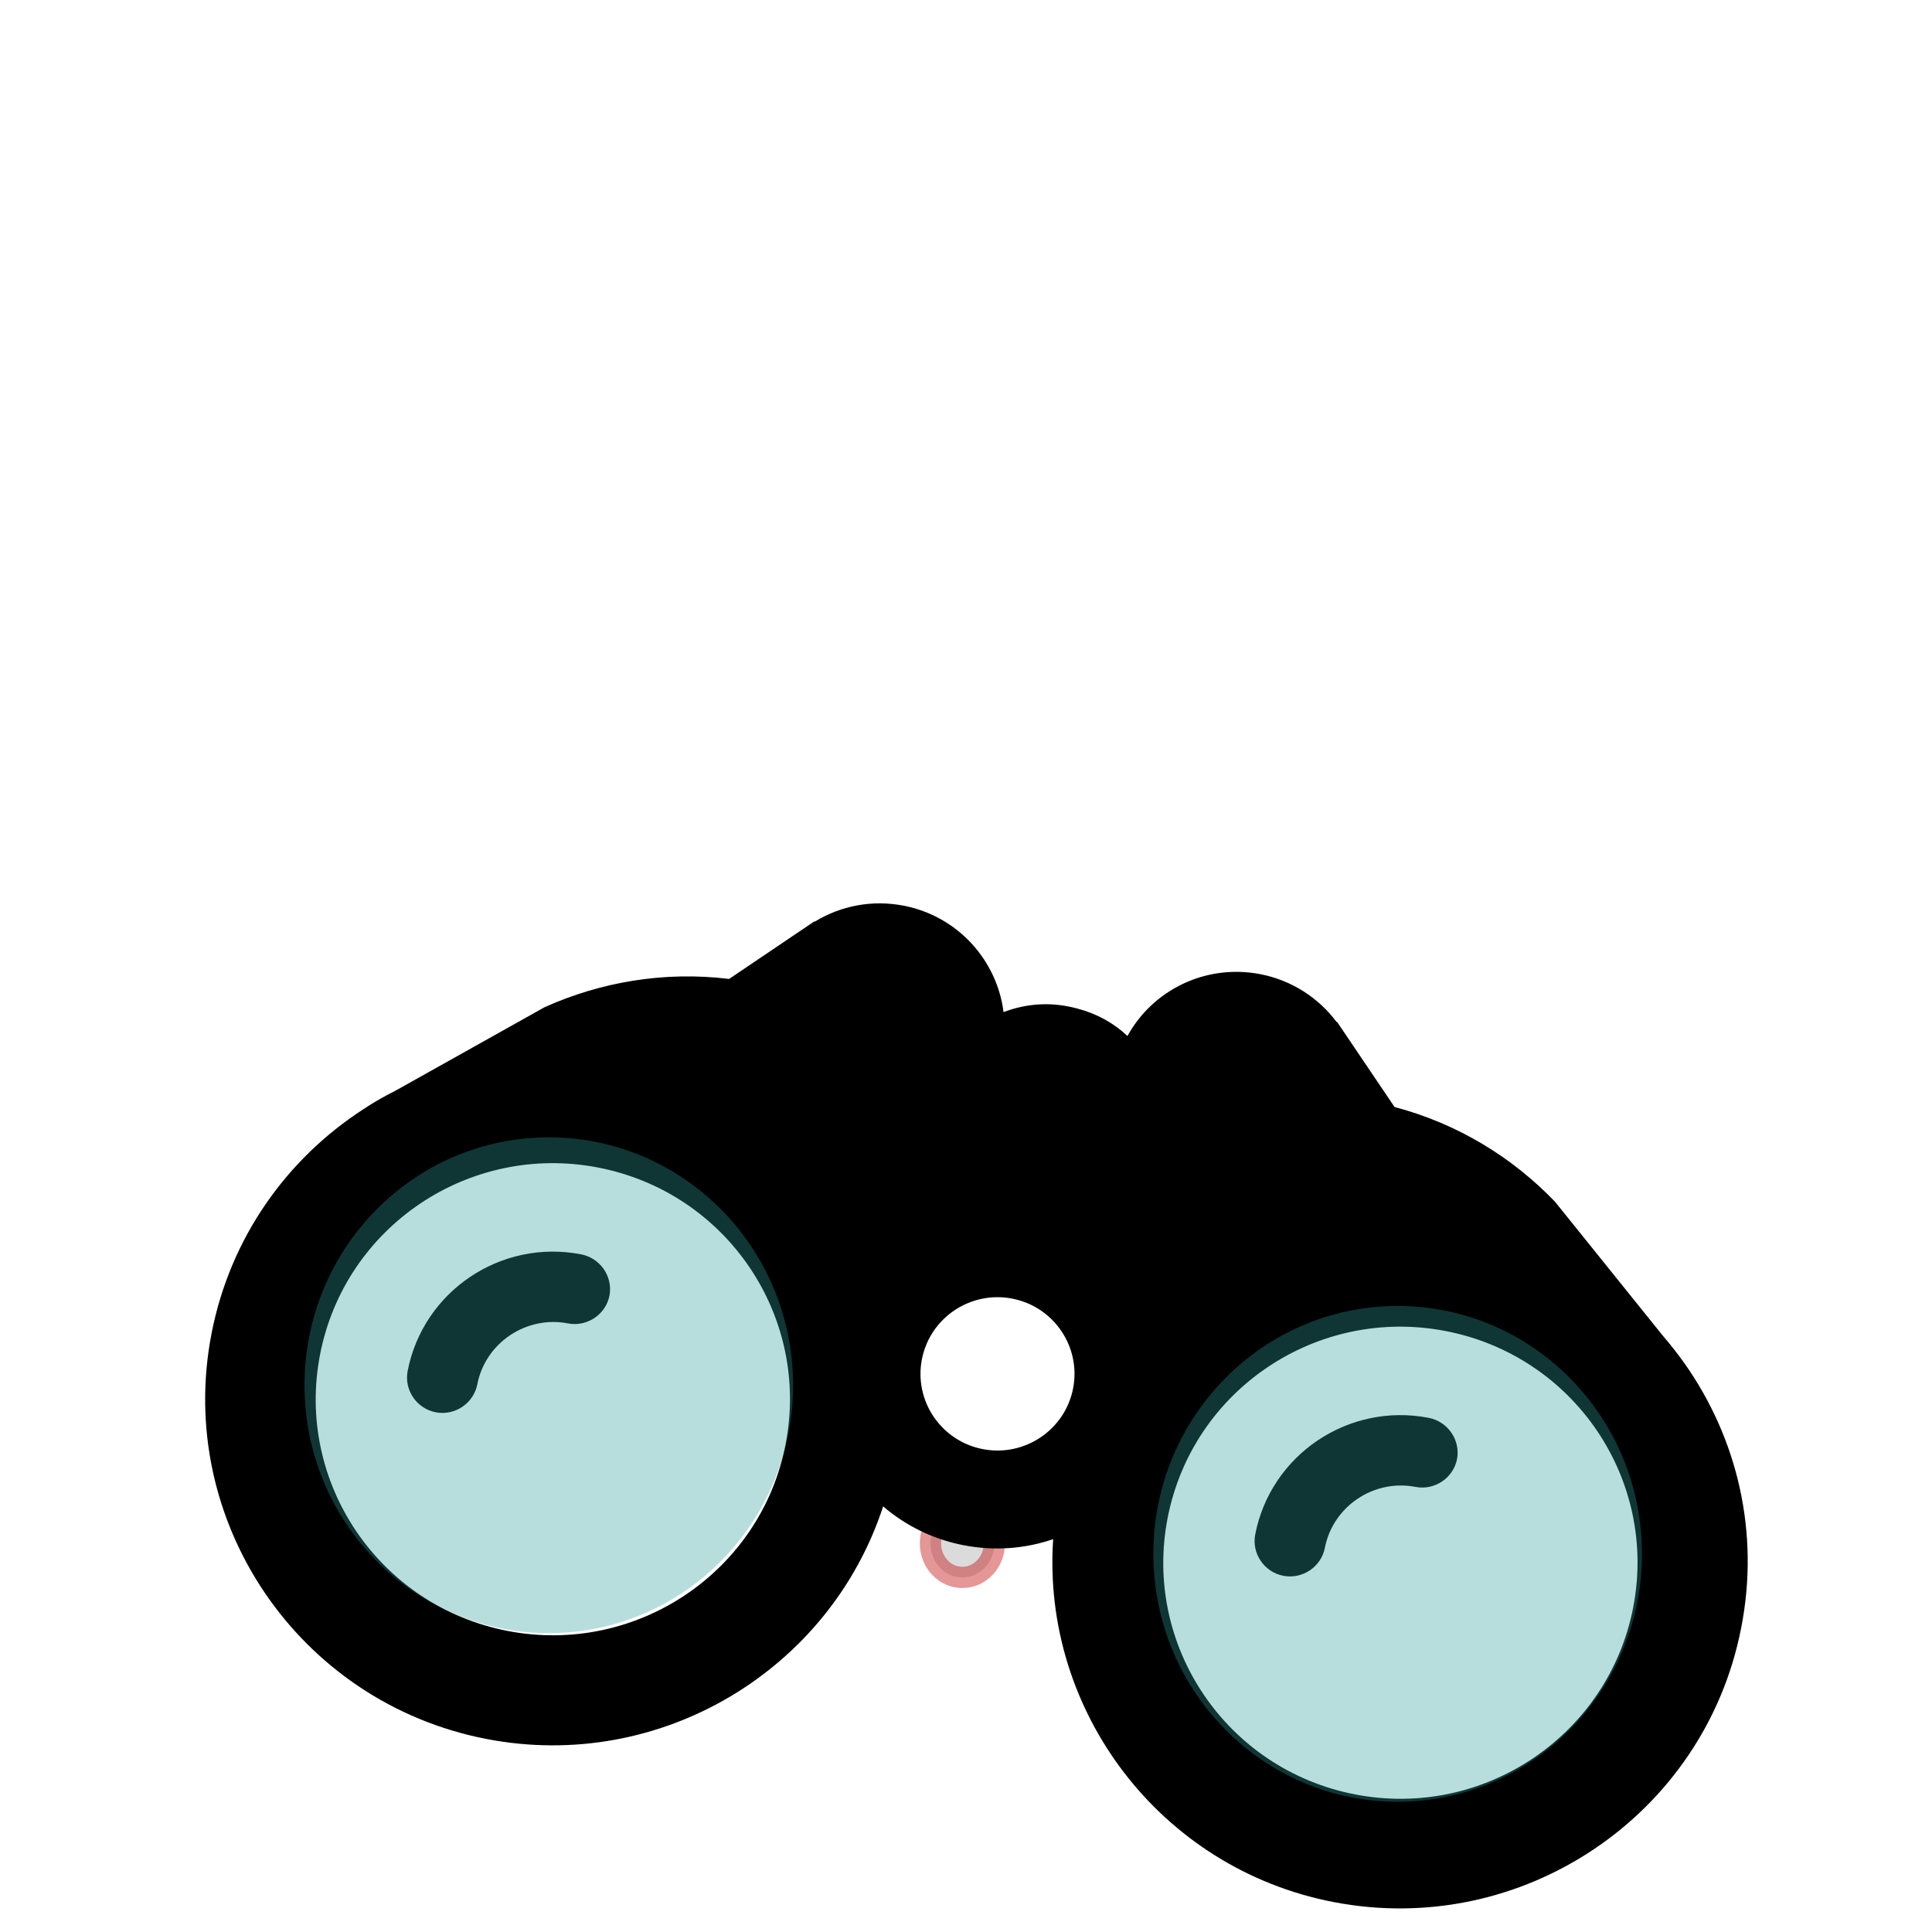 <?xml version="1.0" encoding="UTF-8" standalone="no"?>
<!-- Created with Inkscape (http://www.inkscape.org/) -->

<svg
   width="15mm"
   height="15mm"
   viewBox="0 0 15 15"
   version="1.1"
   id="svg1"
   inkscape:export-filename="bitmap.png"
   inkscape:export-xdpi="96"
   inkscape:export-ydpi="96"
   inkscape:version="1.3.2 (091e20e, 2023-11-25)"
   sodipodi:docname="i-spy.svg"
   xmlns:inkscape="http://www.inkscape.org/namespaces/inkscape"
   xmlns:sodipodi="http://sodipodi.sourceforge.net/DTD/sodipodi-0.dtd"
   xmlns="http://www.w3.org/2000/svg"
   xmlns:svg="http://www.w3.org/2000/svg">
  <sodipodi:namedview
     id="namedview1"
     pagecolor="#ffffff"
     bordercolor="#000000"
     borderopacity="0.25"
     inkscape:showpageshadow="2"
     inkscape:pageopacity="0.0"
     inkscape:pagecheckerboard="0"
     inkscape:deskcolor="#d1d1d1"
     inkscape:document-units="mm"
     showguides="false"
     inkscape:zoom="9.7771674"
     inkscape:cx="12.784889"
     inkscape:cy="40.502528"
     inkscape:window-width="1792"
     inkscape:window-height="993"
     inkscape:window-x="0"
     inkscape:window-y="25"
     inkscape:window-maximized="0"
     inkscape:current-layer="layer1" />
  <defs
     id="defs1" />
  <g
     inkscape:label="Layer 1"
     inkscape:groupmode="layer"
     id="layer1">
    <ellipse
       style="fill:#000000;fill-opacity:0.143;stroke:#c00707;stroke-width:0.165;stroke-dasharray:none;stroke-opacity:0.421"
       id="path5"
       cx="7.472"
       cy="11.983"
       rx="0.248"
       ry="0.264" />
    <g
       id="g3"
       transform="matrix(0.027,0,0,0.027,1.137,1.913)">
      <g
         id="g2"
         transform="matrix(0.902,0.174,-0.175,0.898,67.032,64.679)">
	<g
   id="XMLID_1736_">
		<path
   id="XMLID_1737_"
   d="m 379,229.65 c -25.6,0 -46.3,20.8 -46.3,46.3 0,6.1 5,11.1 11.1,11.1 6.1,0 11.1,-5 11.1,-11.1 0,-13.3 10.9,-24.2 24.2,-24.2 6.1,0 11.1,-5 11.1,-11.1 -0.1,-6.1 -5.1,-11 -11.2,-11 z" />

		<path
   id="XMLID_1738_"
   d="m 454.5,197.75 c -2.7,-2.6 -5.6,-5.1 -8.6,-7.5 v 0 l -41,-34.8 c -15.8,-11.2 -34.6,-18.3 -55,-19.7 l 2.2,2.2 -24.9,-25 H 327 c -6.9,-6.3 -16.2,-10.2 -26.3,-10.2 -17.4,0 -32.1,11.3 -37.1,27 -5,-3.2 -10.8,-5.1 -17.1,-5.5 -1,-0.1 -2.1,-0.1 -3.1,-0.1 -7.1,0 -13.7,2.1 -19.3,5.6 -5.1,-15.6 -19.8,-26.9 -37.1,-26.9 -10.1,0 -19.3,3.8 -26.3,10.2 h -0.2 l -24.9,25 2.2,-2.2 c -20.4,1.4 -39.3,8.6 -55,19.7 l -41,34.8 v 0 c -3,2.3 -5.9,4.8 -8.6,7.5 -20.5,19.8 -33.2,47.5 -33.2,78.2 0,60 48.8,108.8 108.8,108.8 55.4,0 101.3,-41.7 107.9,-95.4 8,4.6 17.3,7.2 27.1,7.2 9.9,0 19.1,-2.6 27.1,-7.2 6.7,53.6 52.5,95.3 107.9,95.3 60,0 108.8,-48.8 108.8,-108.8 0.1,-30.7 -12.6,-58.4 -33.1,-78.2 z m -345.7,152.5 c -41,0 -74.2,-33.2 -74.2,-74.2 0,-41 33.2,-74.2 74.2,-74.2 41,0 74.2,33.2 74.2,74.2 0.1,40.9 -33.2,74.2 -74.2,74.2 z m 135.1,-84.4 c -13.3,0 -24.1,-10.8 -24.1,-24.1 0,-13.3 10.8,-24.1 24.1,-24.1 13.3,0 24.1,10.8 24.1,24.1 0,13.3 -10.8,24.1 -24.1,24.1 z m 135.1,84.4 c -41,0 -74.2,-33.2 -74.2,-74.2 0,-41 33.2,-74.2 74.2,-74.2 41,0 74.2,33.2 74.2,74.2 0,40.9 -33.2,74.2 -74.2,74.2 z" />

		<path
   id="XMLID_1745_"
   d="m 108.8,229.65 c -25.6,0 -46.3,20.8 -46.3,46.3 0,6.1 5,11.1 11.1,11.1 6.1,0 11.1,-5 11.1,-11.1 0,-13.3 10.9,-24.2 24.2,-24.2 6.1,0 11.1,-5 11.1,-11.1 -0.1,-6.1 -5.1,-11 -11.2,-11 z" />

	</g>

</g>
      <ellipse
         style="fill:#2c9f99;fill-opacity:0.34;stroke:none;stroke-width:3.011;stroke-linecap:round"
         id="path1"
         cx="115.702"
         cy="327.478"
         rx="70.248"
         ry="71.281" />
      <ellipse
         style="fill:#2c9f99;fill-opacity:0.34;stroke:none;stroke-width:3.011;stroke-linecap:round"
         id="path1-0"
         cx="359.792"
         cy="375.969"
         rx="70.248"
         ry="71.281" />
    </g>
  </g>
</svg>
